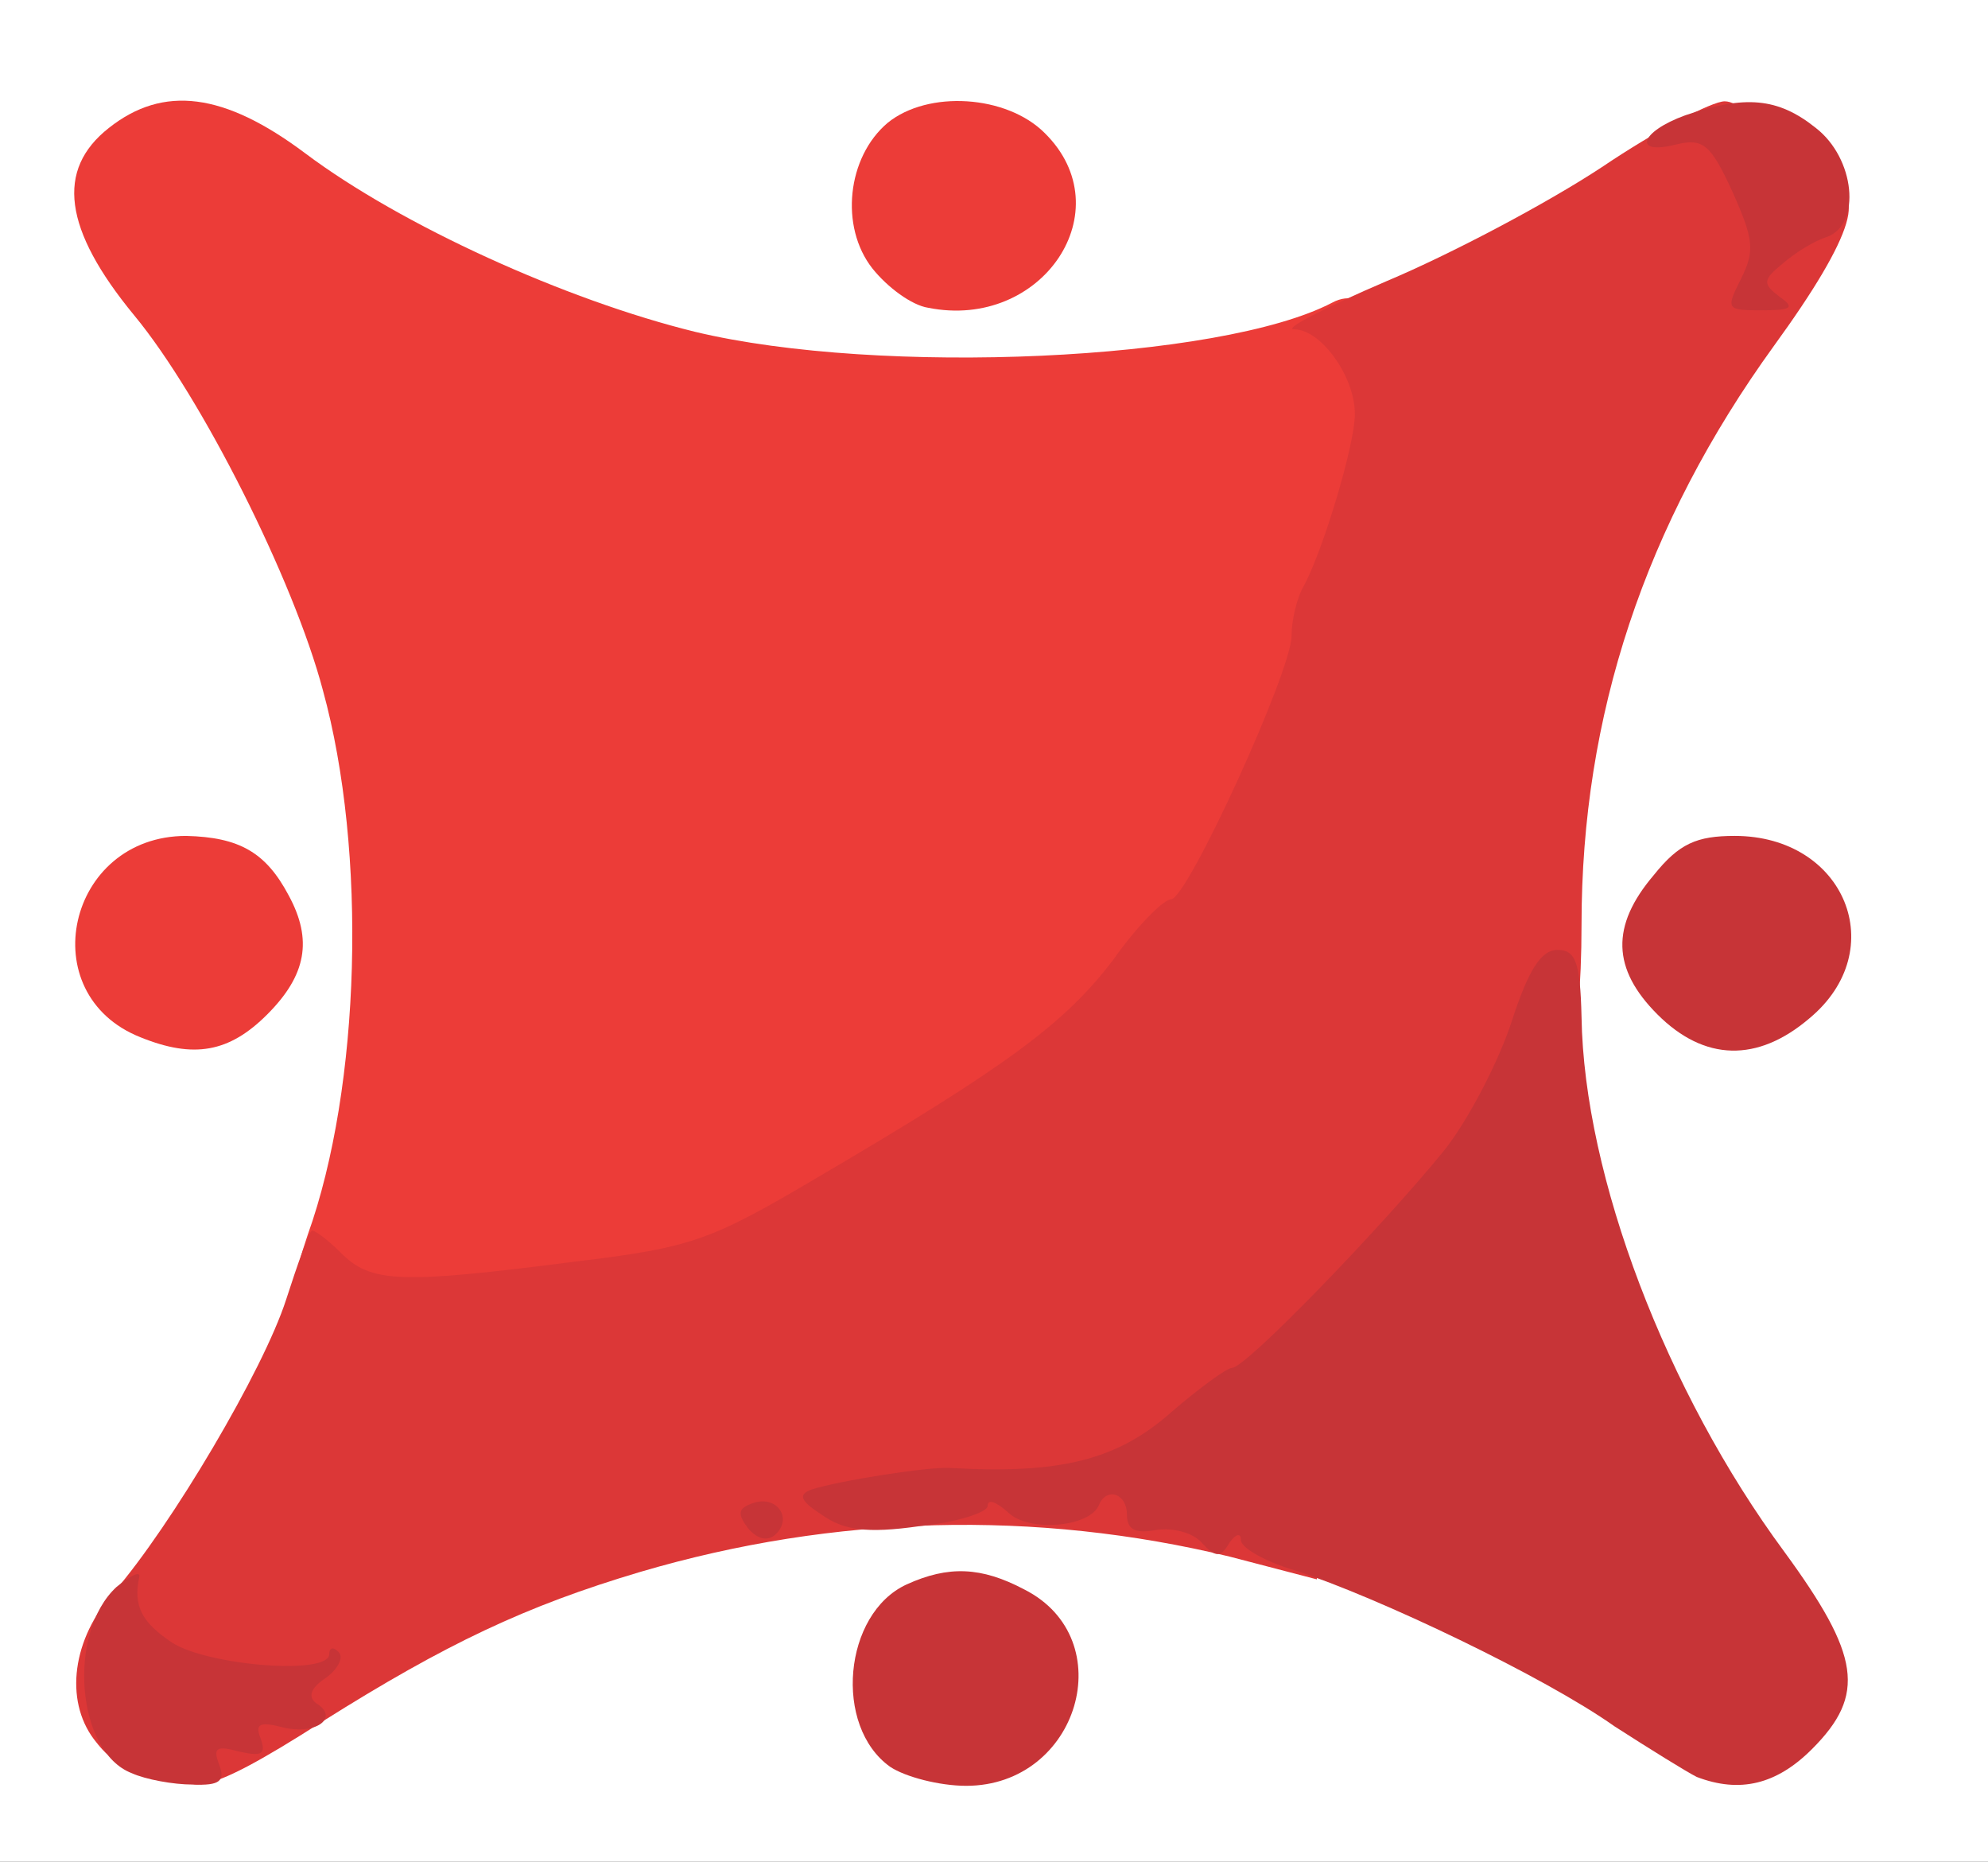 <?xml version="1.0" encoding="utf-8"?>
<!DOCTYPE svg PUBLIC "-//W3C//DTD SVG 1.0//EN" "http://www.w3.org/TR/2001/REC-SVG-20010904/DTD/svg10.dtd">
<svg version="1.0" xmlns="http://www.w3.org/2000/svg" width="157px" height="147px" viewBox="0 0 157 147" preserveAspectRatio="xMidYMid meet">
 <rect x="0" y="0" width="157" height="147" fill="#333333" stroke="none"/>
 <g fill="#ffffff">
  <path d="M0 73.5 l0 -73.5 78.5 0 78.5 0 0 73.5 0 73.5 -78.5 0 -78.5 0 0 -73.5z m79.6 62 c2 -2 2.3 -2.9 1.4 -4.4 -2.2 -4.2 -8.5 -3.8 -9.6 0.6 -0.5 2 -0.2 3.1 1.6 4.5 2.9 2.4 3.6 2.3 6.6 -0.7z m-58.1 -1.8 c14 -9.4 27.3 -14.2 43.5 -15.8 24.4 -2.4 47.7 3.1 65.7 15.5 2.9 2 5.8 3.6 6.4 3.6 1.7 0 4.9 -3 4.9 -4.6 0 -0.7 -2.4 -4.6 -5.3 -8.6 -10.6 -14.9 -14.7 -28.3 -14.9 -48.8 -0.2 -21.2 4 -35.1 15.4 -50.8 5 -6.9 5.8 -8.5 4.7 -9.8 -3 -3.7 -4.4 -3.5 -12.4 1.8 -9.5 6.2 -20.5 11 -31.1 13.4 -11.6 2.6 -34.9 2.4 -46.5 -0.4 -10.2 -2.5 -23.2 -8.5 -30.8 -14.1 -3 -2.3 -5.8 -4.1 -6.2 -4.1 -0.4 0 -2 1.1 -3.6 2.4 l-2.7 2.4 4.8 5.8 c5.4 6.6 12.7 21 15.2 29.9 2.2 8.1 3 28.9 1.4 37.9 -2.6 14.3 -8.9 28.3 -17.4 38.5 -3.4 4.1 -3.5 4.3 -2 6.7 2.2 3.3 5 3 10.9 -0.9z m-3.1 -56.6 c3.2 -3.6 -1.2 -9.3 -5.4 -7.1 -3.4 1.8 -4.2 4.4 -1.9 6.9 2.5 2.6 5.1 2.7 7.3 0.2z m122.6 -0.6 c1.9 -2.1 2.1 -2.7 1 -4 -2.8 -3.4 -5 -3.8 -7.6 -1.4 -2.8 2.7 -3 3.6 -0.7 6.1 2.2 2.5 4.5 2.3 7.3 -0.7z m-61.8 -57.2 c2.5 -2.3 2.3 -5 -0.7 -6.9 -2.3 -1.5 -2.7 -1.5 -5 0 -2.9 1.9 -3.2 4.2 -0.8 6.8 2 2.2 4.1 2.3 6.5 0.1z"/>
 </g>
 <g fill="#ec3c38">
  <path d="M24.7 102.7 c-1.6 -1.1 -1.6 -1.6 -0.4 -5.2 4.2 -11.7 4.7 -30.3 1.2 -43 -2.3 -8.7 -9.6 -23.2 -14.9 -29.6 -5.6 -6.8 -6.2 -11.5 -2 -14.8 4.3 -3.4 9.1 -2.8 15.5 2 7.6 5.7 20.6 11.6 30.8 14.1 14.6 3.5 41.5 2.3 50.3 -2.3 5.8 -3.1 6.3 15.3 0.8 25.3 -0.6 1 -1 2.8 -1 4 0 2.8 -8.2 20.7 -9.5 20.8 -0.6 0 -2.7 2.1 -4.6 4.8 -3.8 5 -8.4 8.4 -23.4 17.2 -8.3 4.9 -9.8 5.5 -19 6.6 -13 1.7 -21.7 1.7 -23.8 0.1z"/>
  <path d="M11.1 81.9 c-8.6 -3.4 -5.8 -15.9 3.6 -15.9 4.2 0.1 6.3 1.3 8.1 4.7 1.9 3.5 1.4 6.3 -1.7 9.4 -3 3 -5.8 3.5 -10 1.8z"/>
  <path d="M73.3 24.3 c-1.3 -0.2 -3.2 -1.6 -4.4 -3.1 -2.6 -3.3 -2 -8.8 1.2 -11.5 3.2 -2.6 9.4 -2.2 12.4 0.8 6.2 6.1 -0.2 15.6 -9.2 13.8z"/>
 </g>
 <g fill="#dc3737">
  <path d="M14.2 137.5 c0.2 -1.9 0.1 -3.5 -0.3 -3.5 -0.4 0 -1.4 -0.3 -2.3 -0.6 -1.3 -0.5 -1.6 0.1 -1.6 2.5 0 3.5 -0.7 3.9 -2.6 1.4 -2.3 -3.1 -1.7 -7.9 1.6 -11.6 4.5 -5.2 11.8 -17.5 13.6 -23.1 0.9 -2.8 1.8 -5.3 2 -5.4 0.1 -0.2 1.2 0.6 2.3 1.7 2.4 2.4 4.6 2.5 18.6 0.7 9.2 -1.1 10.7 -1.7 19 -6.6 15 -8.8 19.6 -12.2 23.4 -17.2 1.9 -2.7 4 -4.8 4.6 -4.8 1.3 -0.1 9.5 -18 9.5 -20.8 0 -1.2 0.4 -3 1 -4 1.5 -2.8 4 -11.1 4 -13.5 0 -3 -2.7 -6.7 -4.8 -6.7 -0.9 0 2.4 -1.7 7.3 -3.8 5 -2.1 12.6 -6.1 17 -9 4.3 -2.9 8.7 -5.2 9.7 -5.2 1.1 0 2.4 1.4 3.5 3.8 1.3 3.2 2 3.8 4 3.4 4 -0.8 2.8 3.3 -3.6 12.1 -10.2 14.1 -15.2 29.2 -15.2 45.7 0 4.9 -0.4 9 -0.8 9 -0.5 0 -1.6 1.9 -2.6 4.3 -0.9 2.3 -3.2 6 -5 8.2 -4.9 6 -15.2 16.5 -16.2 16.5 -0.4 0 -2.3 1.3 -4.1 2.9 l-3.3 2.9 4.1 0.7 c2.2 0.4 4 1.1 4 1.6 0 0.5 0.7 0.9 1.5 0.9 0.9 0 1.5 0.9 1.5 2.3 l0 2.4 -6.9 -1.8 c-15.3 -3.7 -31.2 -3.3 -46.5 1.2 -9.1 2.7 -15.4 5.7 -25.1 11.8 -9.7 6.2 -11.9 6.5 -11.3 1.6z"/>
 </g>
 <g fill="#c73437">
  <path d="M10.4 140 c-4.4 -1.7 -5.1 -11.1 -1.2 -14.7 1.1 -0.9 1.9 -1.3 1.8 -0.8 -0.5 2.3 0.2 3.6 2.6 5.2 2.8 1.8 12.4 2.6 12.4 0.9 0 -0.5 0.3 -0.6 0.7 -0.2 0.5 0.4 0 1.4 -1 2.1 -1.2 0.8 -1.4 1.5 -0.7 2 1.8 1.1 0 2.5 -2.6 1.9 -1.9 -0.5 -2.3 -0.3 -1.8 0.9 0.4 1.2 0.1 1.4 -1.7 1 -1.8 -0.5 -2.1 -0.3 -1.6 1 0.5 1.3 0.1 1.7 -2.1 1.6 -1.5 0 -3.7 -0.4 -4.8 -0.9z"/>
  <path d="M70.3 139.5 c-4.5 -3.2 -3.7 -12.1 1.3 -14.4 3.3 -1.5 5.9 -1.4 9.3 0.4 7.7 3.9 4.3 15.5 -4.6 15.5 -2.1 0 -4.8 -0.7 -6 -1.5z"/>
  <path d="M134 140.3 c-0.8 -0.4 -3.7 -2.2 -6.5 -4 -5.5 -3.9 -18.7 -10.2 -25.2 -12.3 -2.4 -0.7 -4.3 -1.8 -4.3 -2.4 0 -0.6 -0.4 -0.5 -0.9 0.2 -0.7 1.2 -1.1 1.2 -2.2 0 -0.7 -0.8 -2.3 -1.2 -3.6 -1 -1.6 0.3 -2.3 0 -2.3 -1.2 0 -1.7 -1.6 -2.2 -2.2 -0.8 -0.7 1.8 -5.6 2.2 -7.2 0.6 -0.9 -0.8 -1.6 -1.1 -1.6 -0.5 0 0.5 -2.4 1.3 -5.4 1.6 -4.2 0.6 -6 0.3 -7.7 -0.9 -1.7 -1.1 -1.9 -1.6 -0.8 -2 2.2 -0.7 9.2 -1.8 10.9 -1.7 8.7 0.5 13.2 -0.6 17.5 -4.4 2.2 -1.9 4.4 -3.5 4.8 -3.5 1.1 0 11.8 -11.1 16.7 -17.1 2 -2.5 4.4 -7.2 5.4 -10.3 1.3 -4 2.3 -5.6 3.6 -5.6 1.4 0 1.8 0.9 1.9 5.3 0.2 12.6 6.7 29.6 16 42.2 6 8.2 6.5 11.3 2.2 15.6 -2.8 2.8 -5.7 3.5 -9.1 2.2z"/>
  <path d="M59.1 120.7 c-0.9 -1.2 -0.8 -1.6 0.3 -2 1.9 -0.7 3.2 1.1 1.9 2.4 -0.6 0.6 -1.4 0.5 -2.2 -0.4z"/>
  <path d="M130.9 80.1 c-3.6 -3.6 -3.7 -7 -0.3 -11 2 -2.5 3.4 -3.1 6.4 -3.1 8.7 0 12.4 9 5.9 14.4 -4.1 3.5 -8.3 3.4 -12 -0.3z"/>
  <path d="M137.5 22 c1.1 -2.2 1 -3.1 -0.7 -6.9 -1.7 -3.7 -2.3 -4.2 -4.4 -3.7 -3.5 0.9 -2.9 -1 0.7 -2.3 4.7 -1.6 7.3 -1.4 10.3 1 3.1 2.4 3.6 7.6 0.9 8.6 -1 0.3 -2.6 1.3 -3.5 2.1 -1.6 1.3 -1.6 1.6 -0.3 2.6 1.3 0.9 1 1.1 -1.4 1.1 -2.8 0 -2.8 -0.1 -1.6 -2.5z"/>
 </g>
</svg>